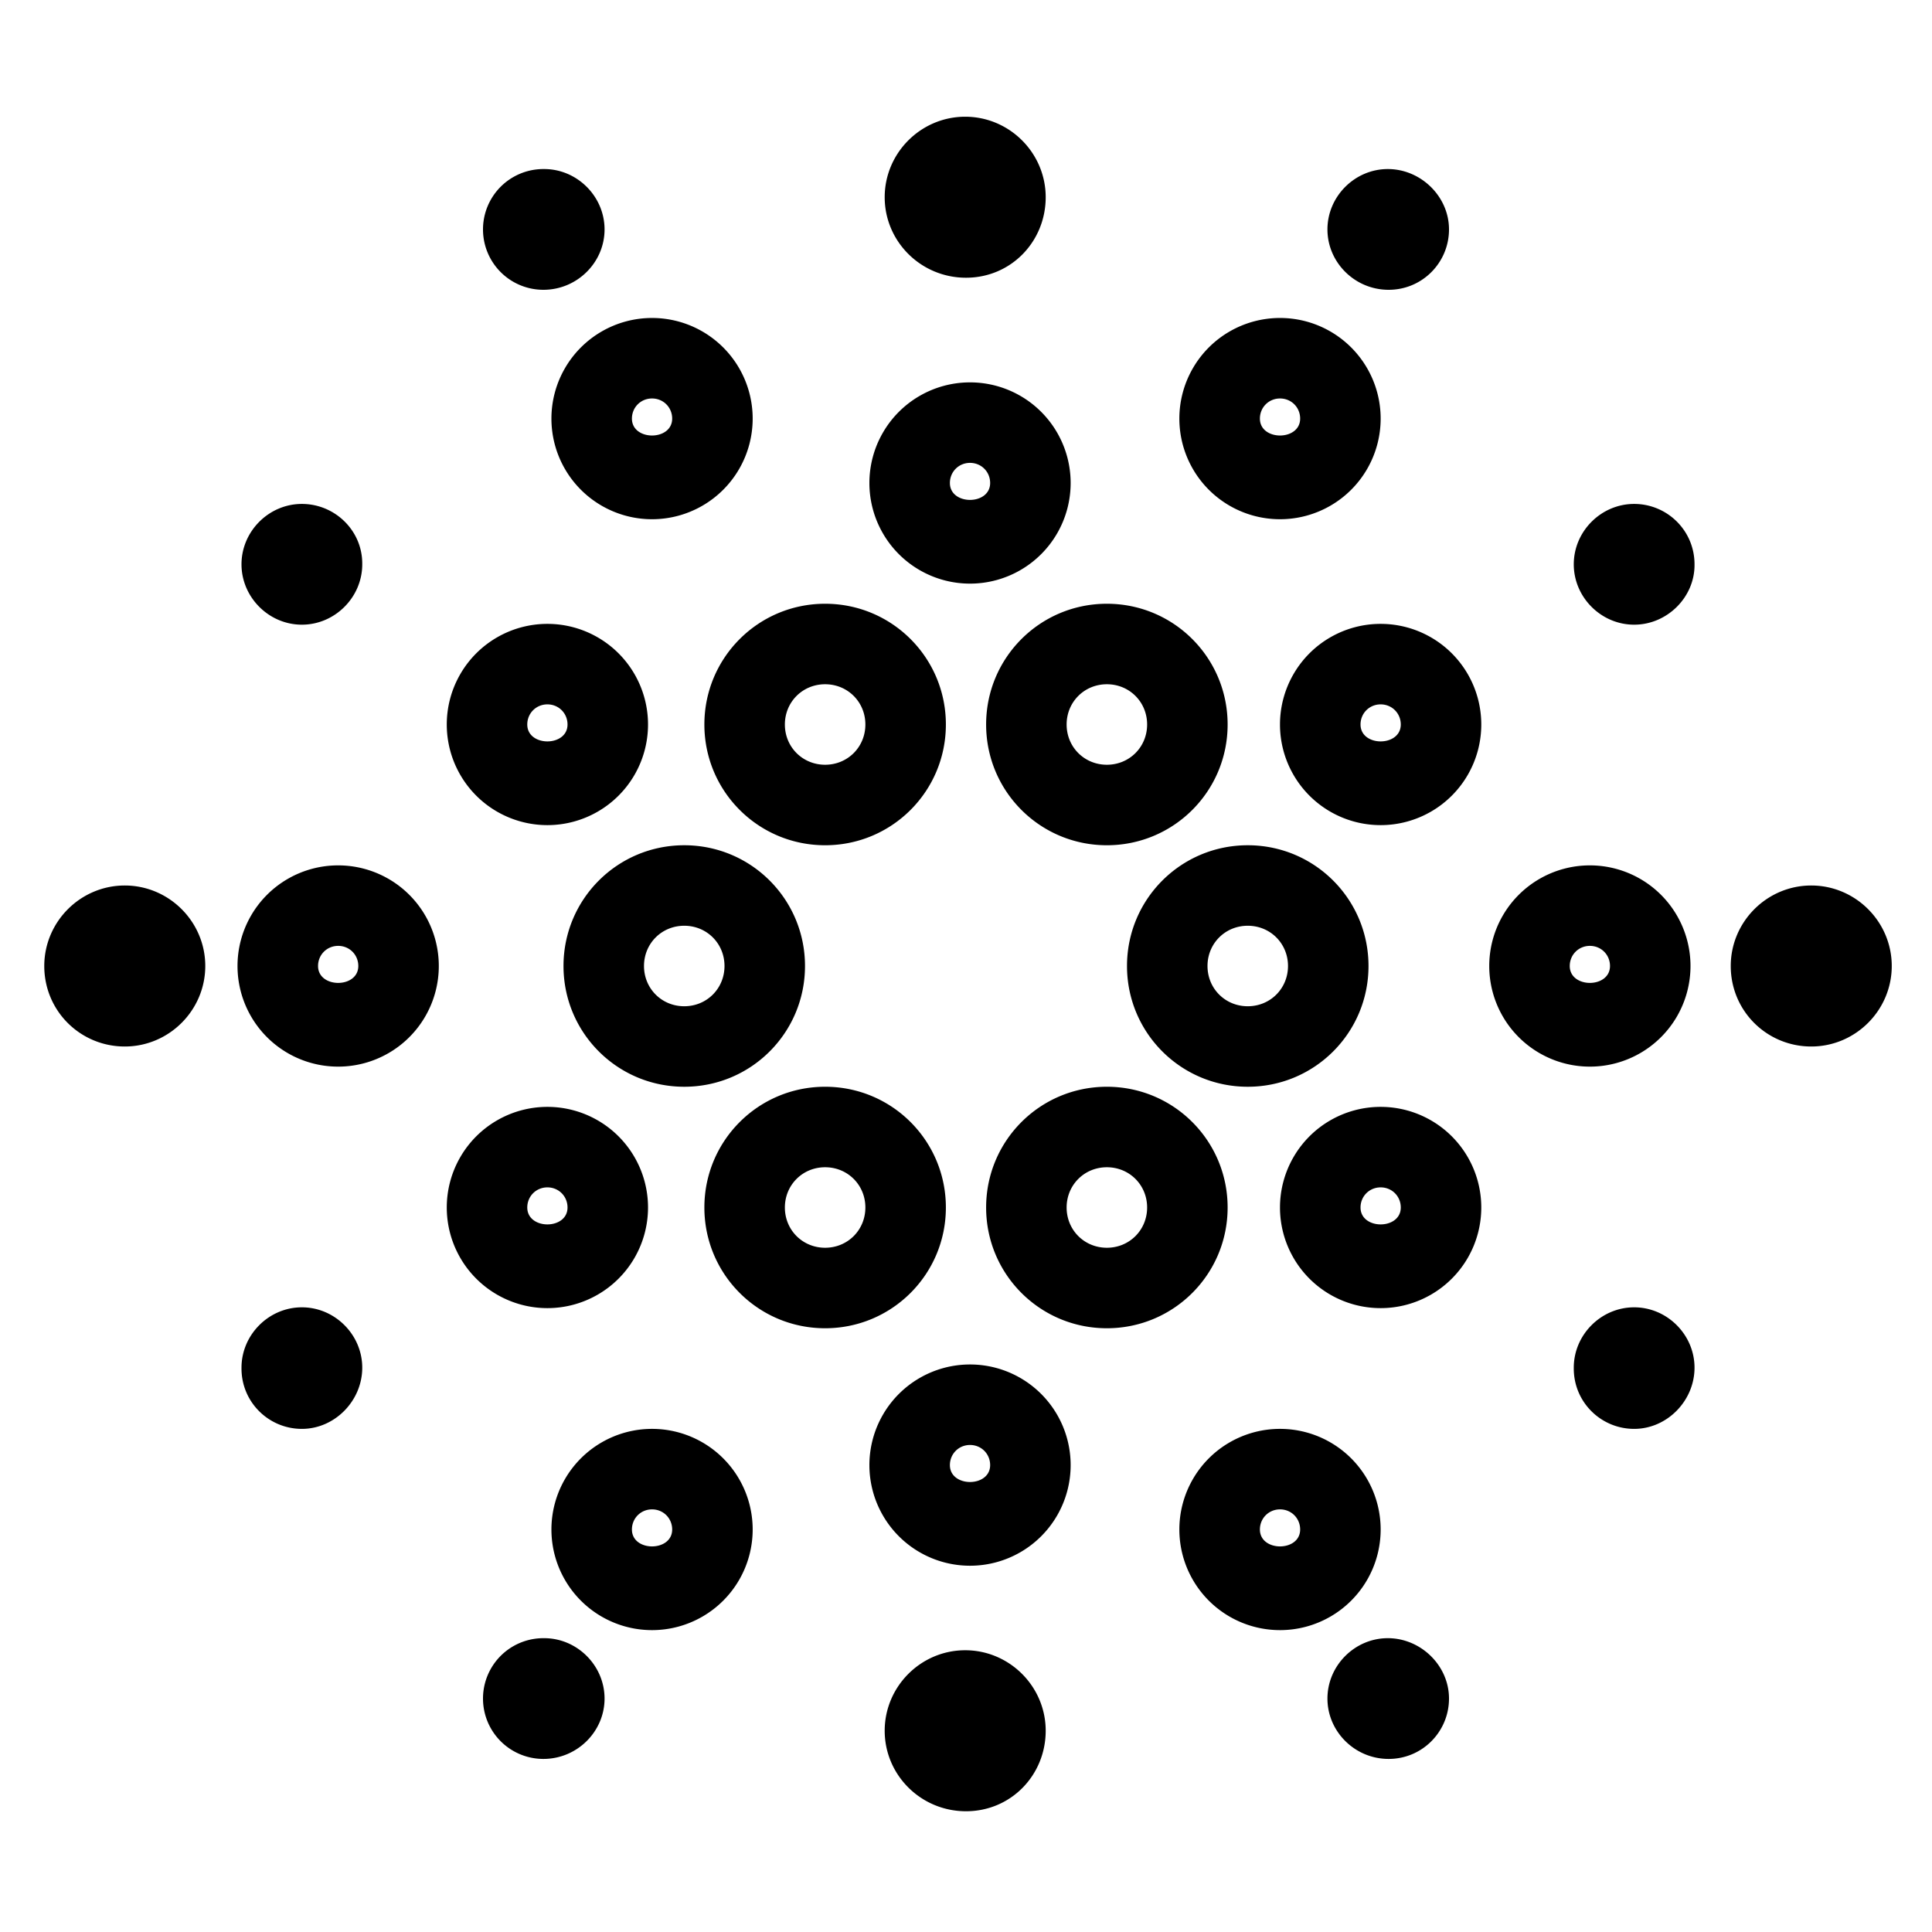 <svg xmlns="http://www.w3.org/2000/svg" fill="none" viewBox="0 0 24 24"><path fill="#000" d="M13.75 10.5c-.83 0-1.5-.67-1.5-1.5s.67-1.5 1.5-1.5 1.5.67 1.5 1.5-.67 1.5-1.5 1.5m0-2c-.28 0-.5.22-.5.5s.22.5.5.5.5-.22.5-.5-.22-.5-.5-.5m-3.5 2c-.83 0-1.5-.67-1.5-1.5s.67-1.5 1.5-1.5 1.5.67 1.5 1.5-.67 1.5-1.5 1.5m0-2c-.28 0-.5.22-.5.5s.22.5.5.5.5-.22.5-.5-.22-.5-.5-.5m5.25 5c-.83 0-1.5-.67-1.5-1.5s.67-1.5 1.5-1.5 1.5.67 1.5 1.5-.67 1.5-1.5 1.5m0-2c-.28 0-.5.22-.5.5s.22.5.5.5.5-.22.5-.5-.22-.5-.5-.5m1.65-1.25a1.25 1.25 0 1 1 .001-2.5 1.25 1.25 0 0 1 0 2.5m0-1.5c-.14 0-.25.11-.25.25 0 .28.5.28.5 0 0-.14-.11-.25-.25-.25m-.001 7.5a1.25 1.25 0 1 1 .001-2.5 1.25 1.25 0 0 1 0 2.5m0-1.5c-.14 0-.25.11-.25.25 0 .28.5.28.5 0 0-.14-.11-.25-.25-.25m2.599-1.5a1.25 1.25 0 1 1 0-2.5 1.25 1.25 0 0 1 0 2.5m0-1.5c-.14 0-.25.11-.25.25 0 .28.5.28.5 0 0-.14-.11-.25-.25-.25M6.8 10.25a1.25 1.25 0 1 1 0-2.5 1.25 1.25 0 0 1 0 2.5m0-1.5c-.14 0-.25.11-.25.25 0 .28.5.28.5 0 0-.14-.11-.25-.25-.25m0 7.5a1.25 1.25 0 1 1 0-2.5 1.25 1.25 0 0 1 0 2.5m0-1.5c-.14 0-.25.11-.25.25 0 .28.5.28.5 0 0-.14-.11-.25-.25-.25m-2.6-1.5a1.25 1.25 0 1 1 .001-2.5 1.25 1.25 0 0 1 0 2.5m0-1.5c-.14 0-.25.11-.25.25 0 .28.5.28.5 0 0-.14-.11-.25-.25-.25M15.9 6.45a1.25 1.25 0 1 1 .001-2.5 1.25 1.25 0 0 1 0 2.5m0-1.5c-.14 0-.25.11-.25.25 0 .28.5.28.5 0 0-.14-.11-.25-.25-.25M8.1 6.45a1.25 1.25 0 1 1 0-2.5 1.25 1.25 0 0 1 0 2.5m0-1.5c-.14 0-.25.11-.25.25 0 .28.5.28.5 0 0-.14-.11-.25-.25-.25m3.95 2.3a1.25 1.25 0 1 1 0-2.5 1.25 1.25 0 0 1 0 2.5m0-1.5c-.14 0-.25.11-.25.25 0 .28.5.28.5 0 0-.14-.11-.25-.25-.25m3.85 14.5a1.25 1.25 0 1 1 .001-2.5 1.25 1.25 0 0 1 0 2.5m0-1.5c-.14 0-.25.11-.25.25 0 .28.5.28.5 0 0-.14-.11-.25-.25-.25M8.1 20.25a1.25 1.25 0 1 1 0-2.5 1.25 1.25 0 0 1 0 2.5m0-1.5c-.14 0-.25.11-.25.25 0 .28.5.28.5 0 0-.14-.11-.25-.25-.25m3.95.7a1.25 1.25 0 1 1 0-2.5 1.25 1.25 0 0 1 0 2.5m0-1.5c-.14 0-.25.11-.25.25 0 .28.5.28.5 0 0-.14-.11-.25-.25-.25M8.5 13.5c-.83 0-1.5-.67-1.5-1.5s.67-1.5 1.5-1.5 1.5.67 1.5 1.5-.67 1.5-1.5 1.5m0-2c-.28 0-.5.22-.5.5s.22.5.5.5.5-.22.5-.5-.22-.5-.5-.5m1.75 5c-.83 0-1.5-.67-1.5-1.5s.67-1.5 1.5-1.5 1.5.67 1.5 1.5-.67 1.5-1.5 1.5m0-2c-.28 0-.5.22-.5.5s.22.5.5.5.5-.22.5-.5-.22-.5-.5-.5m3.5 2c-.83 0-1.5-.67-1.5-1.5s.67-1.5 1.5-1.5 1.5.67 1.5 1.5-.67 1.5-1.5 1.5m0-2c-.28 0-.5.22-.5.5s.22.5.5.5.5-.22.5-.5-.22-.5-.5-.5M12 3.45c-.56 0-1.01-.45-1.01-1s.45-1 1-1 1 .45 1 1-.43 1-.99 1m5.25.15c-.42 0-.76-.34-.76-.75s.34-.75.75-.75.76.34.76.75-.33.75-.75.75m-10.5 0a.749.749 0 1 1 0-1.5h.01c.41 0 .75.34.75.75s-.34.75-.76.75M12 22.5c-.56 0-1.01-.45-1.01-1s.45-1 1-1 1 .45 1 1-.43 1-.99 1m5.25-.65c-.42 0-.76-.34-.76-.75s.34-.75.75-.75.76.34.76.75-.33.75-.75.75m-10.5 0a.749.749 0 1 1 0-1.5h.01c.41 0 .75.34.75.75s-.34.75-.76.75M1.55 13c-.55 0-1-.44-1-1 0-.55.45-1 1-1s1 .45 1 1-.45 1-1 1m2.2 4.75c-.41 0-.75-.33-.75-.75v-.01c0-.41.34-.75.75-.75s.75.34.75.75-.34.76-.75.76m0-9.99c-.41 0-.75-.34-.75-.75s.34-.75.75-.75.75.33.75.74v.01c0 .41-.34.75-.75.75M22.5 13c-.55 0-1-.44-1-1 0-.55.45-1 1-1s1 .45 1 1-.45 1-1 1m-2.2 4.75c-.41 0-.75-.33-.75-.75v-.01c0-.41.34-.75.75-.75s.75.34.75.75-.34.76-.75.76m0-9.99c-.41 0-.75-.34-.75-.75s.34-.75.75-.75.75.33.75.75v.01c0 .4-.34.74-.75.74"/></svg>